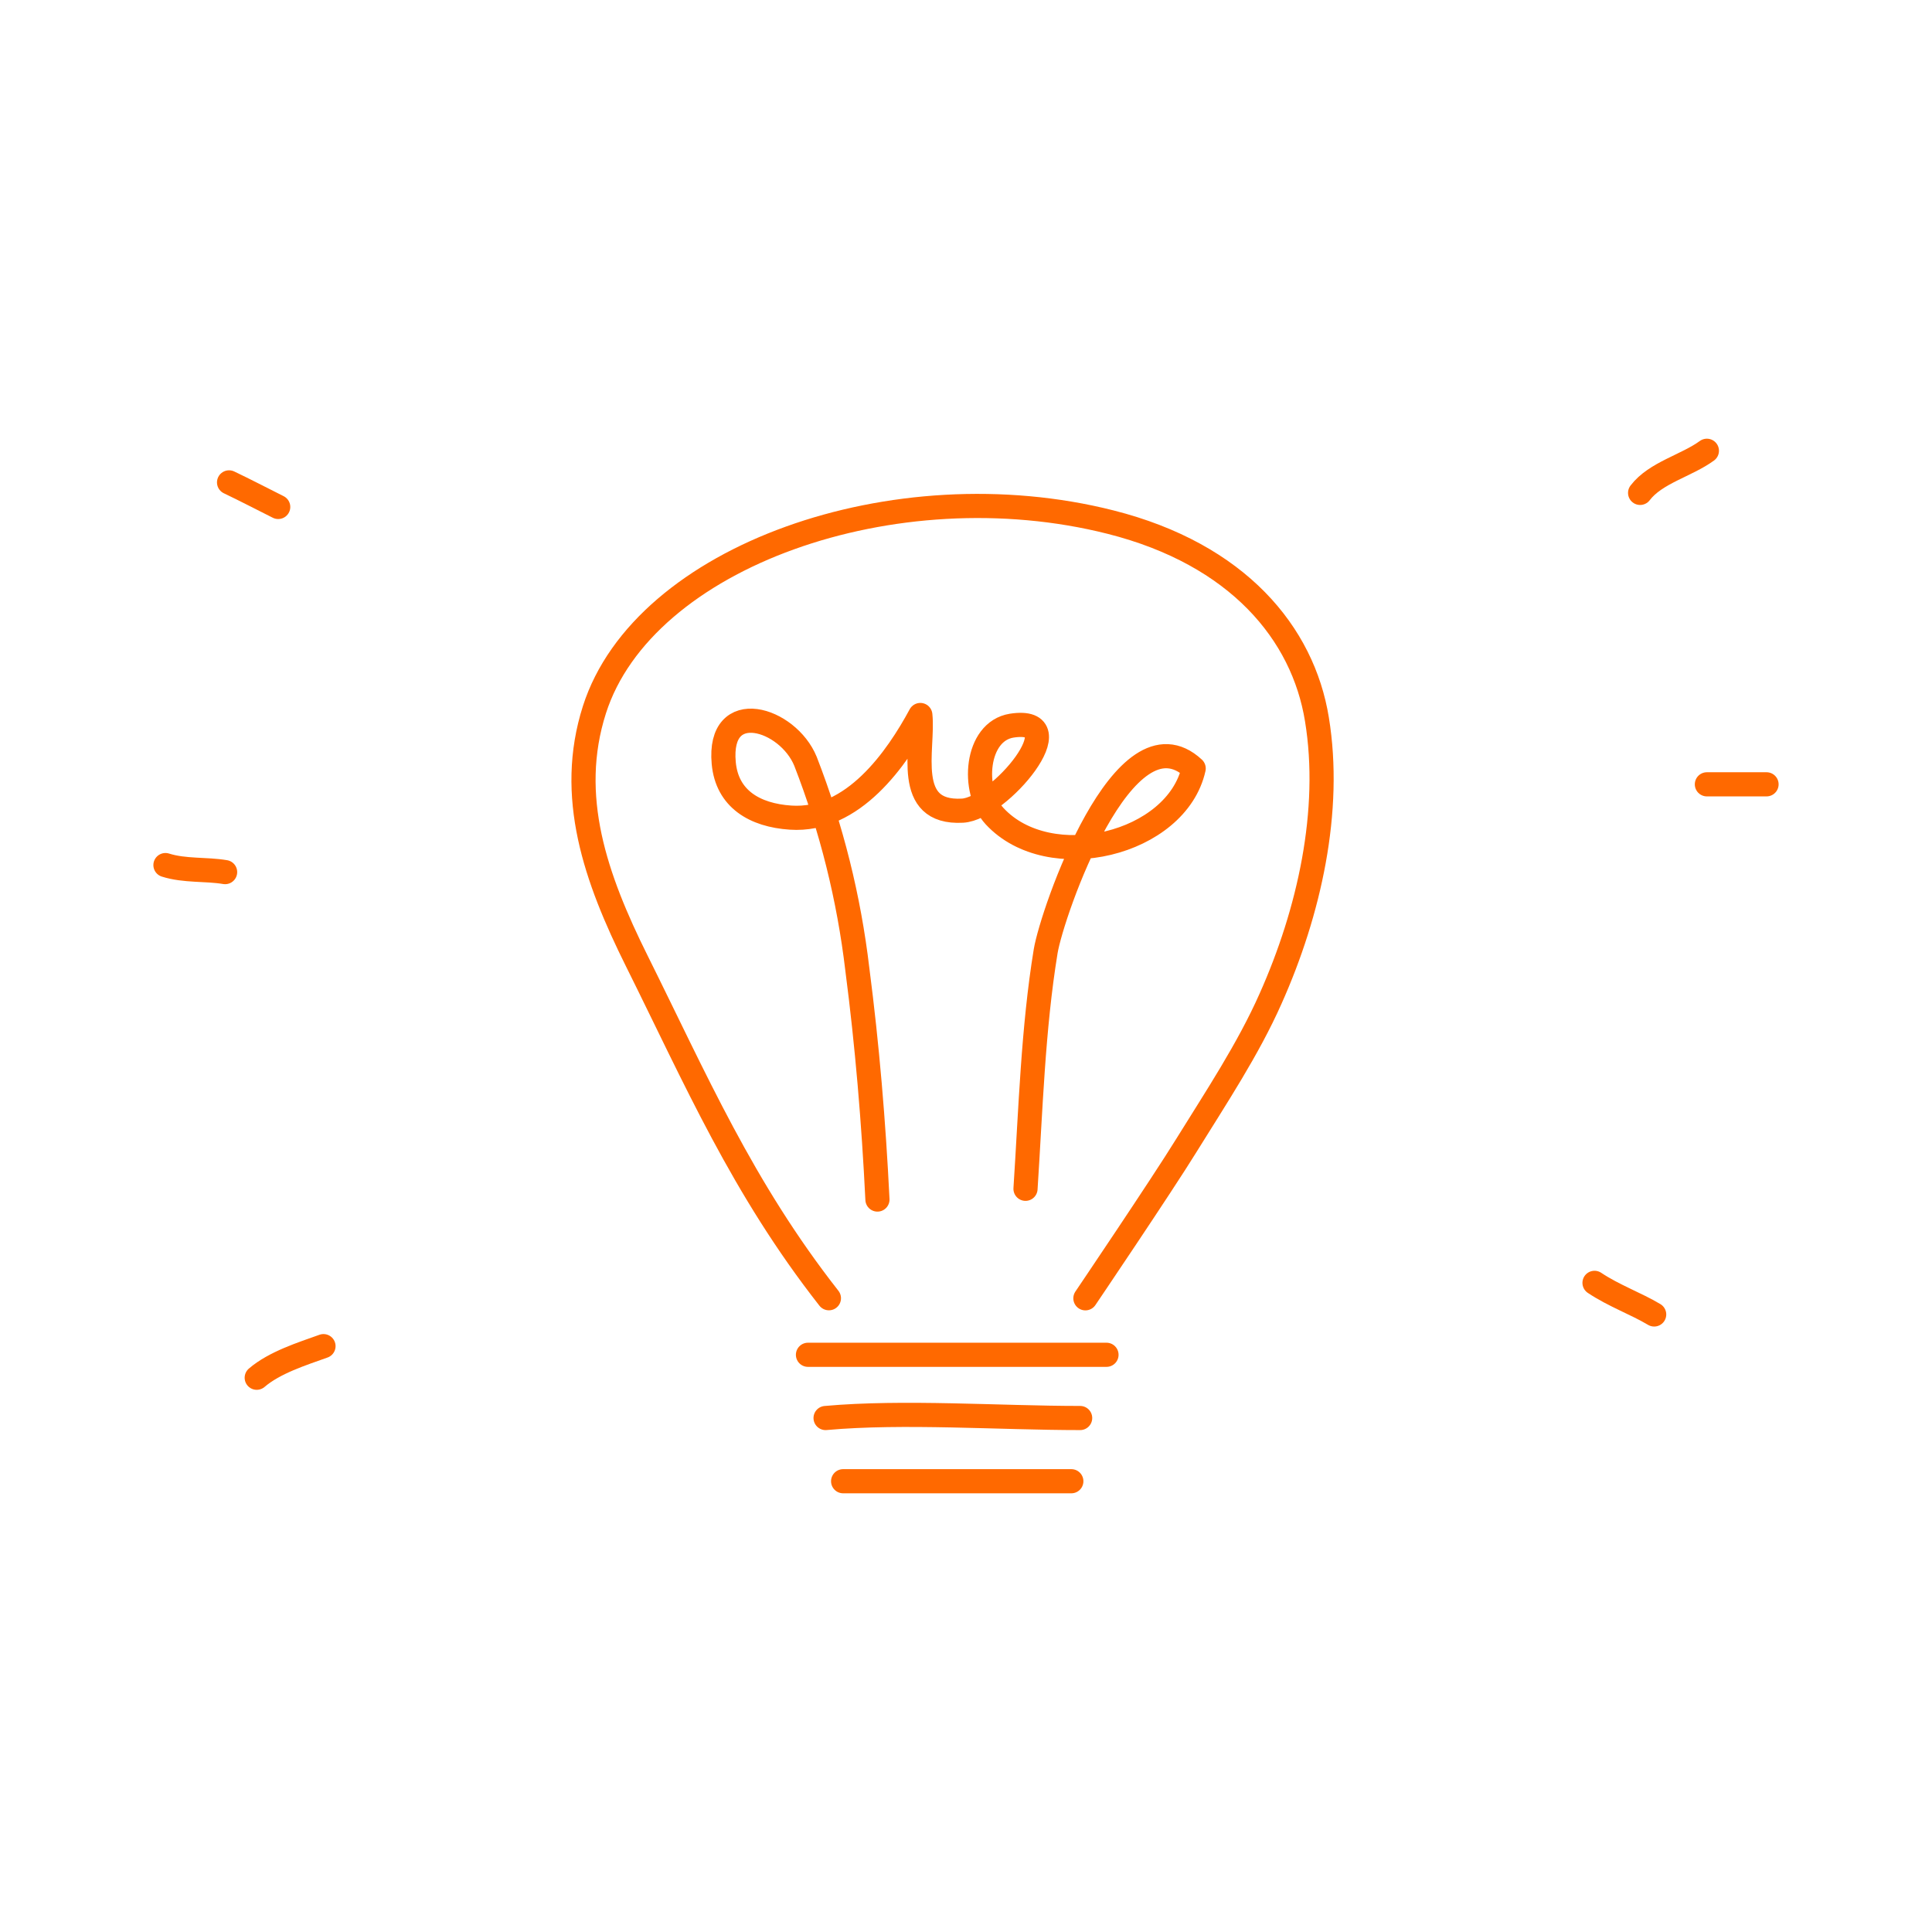 <svg width="160" height="160" viewBox="0 0 160 160" fill="none" xmlns="http://www.w3.org/2000/svg">
<path d="M72.666 99.341C72.352 92.941 71.821 86.586 71.002 80.282C70.306 74.378 68.863 68.587 66.707 63.047C65.248 59.475 59.437 57.683 59.936 63.187C60.205 66.157 62.496 67.514 65.472 67.712C70.662 68.064 74.285 62.791 76.218 59.213C76.519 61.997 74.765 67.411 79.712 67.136C82.771 66.963 89.184 59.264 83.782 60.096C80.794 60.576 80.416 65.485 82.368 67.591C86.906 72.493 97.453 69.939 98.855 63.642C93.094 58.291 87.123 75.616 86.599 78.771C85.549 85.171 85.35 92 84.928 98.451" stroke="#FF6900" stroke-width="2" stroke-linecap="round" stroke-linejoin="round"/>
<path d="M89.888 107.52C89.888 107.52 96.179 98.215 98.246 94.867C100.717 90.88 103.366 86.893 105.222 82.707C108.422 75.546 110.304 67.13 109.062 59.571C107.91 52.455 102.522 45.907 91.968 43.239C74.093 38.72 53.286 46.087 49.229 58.771C46.938 65.939 49.319 72.717 52.736 79.584C57.626 89.408 61.472 98.362 68.647 107.514" stroke="#FF6900" stroke-width="2" stroke-linecap="round" stroke-linejoin="round"/>
<path d="M66.912 112.198H91.635" stroke="#FF6900" stroke-width="2" stroke-linecap="round" stroke-linejoin="round"/>
<path d="M68.371 117.434C74.822 116.851 82.771 117.434 89.453 117.434" stroke="#FF6900" stroke-width="2" stroke-linecap="round" stroke-linejoin="round"/>
<path d="M69.824 122.669H88.723" stroke="#FF6900" stroke-width="2" stroke-linecap="round" stroke-linejoin="round"/>
<path d="M26.79 111.482C25.005 112.122 22.739 112.832 21.261 114.099" stroke="#FF6900" stroke-width="2" stroke-linecap="round" stroke-linejoin="round"/>
<path d="M18.643 72.224C17.056 71.955 15.296 72.147 13.702 71.642" stroke="#FF6900" stroke-width="2" stroke-linecap="round" stroke-linejoin="round"/>
<path d="M23.04 41.984C21.683 41.306 20.339 40.602 18.97 39.949" stroke="#FF6900" stroke-width="2" stroke-linecap="round" stroke-linejoin="round"/>
<path d="M135.827 40.819C137.107 39.142 139.667 38.566 141.357 37.331" stroke="#FF6900" stroke-width="2" stroke-linecap="round" stroke-linejoin="round"/>
<path d="M141.357 64.954H146.297" stroke="#FF6900" stroke-width="2" stroke-linecap="round" stroke-linejoin="round"/>
<path d="M132.051 106.24C133.651 107.309 135.469 107.949 136.992 108.858" stroke="#FF6900" stroke-width="2" stroke-linecap="round" stroke-linejoin="round"/>
</svg>

